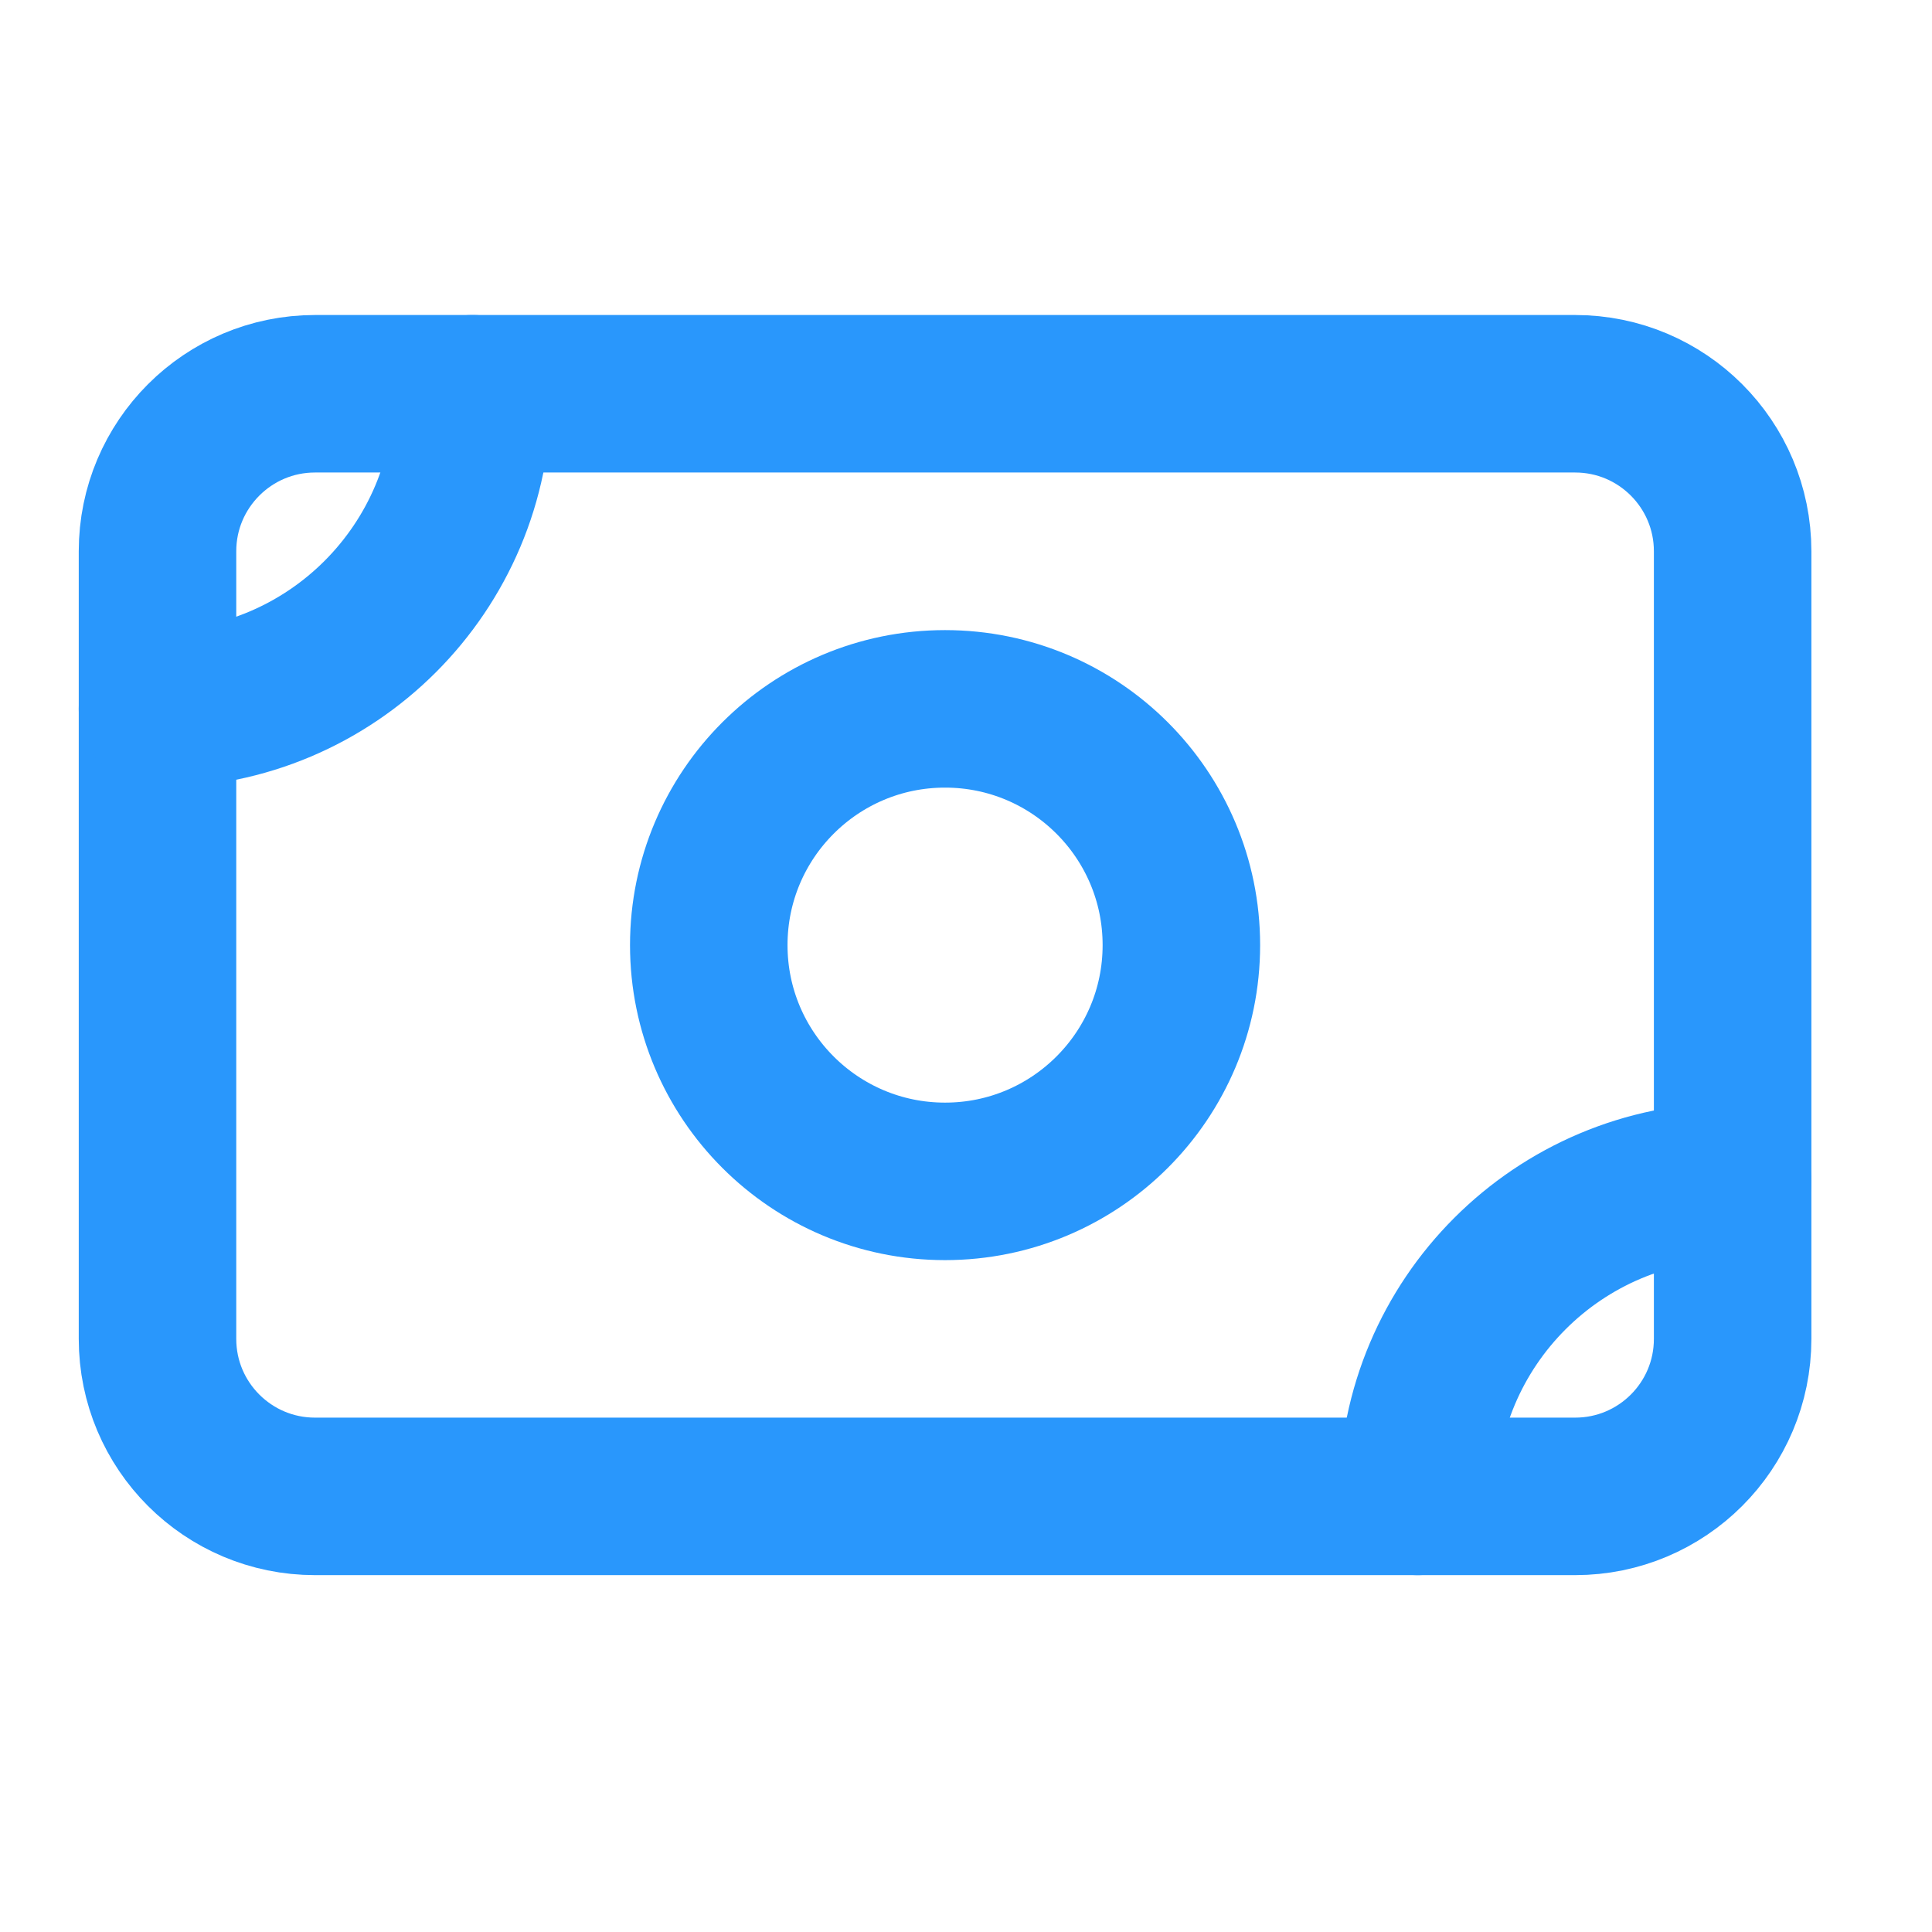 <svg width="21" height="21" viewBox="0 0 21 21" fill="none" xmlns="http://www.w3.org/2000/svg">
<path d="M1.712 5.992C1.712 5.047 2.479 4.28 3.424 4.28H17.121C18.067 4.28 18.833 5.047 18.833 5.992V14.553C18.833 15.499 18.067 16.265 17.121 16.265H3.424C2.479 16.265 1.712 15.499 1.712 14.553V5.992Z" stroke="#2997FC" stroke-width="1.712" stroke-linecap="round" stroke-linejoin="round"/>
<path d="M10.272 12.841C11.691 12.841 12.841 11.691 12.841 10.273C12.841 8.854 11.691 7.705 10.272 7.705C8.854 7.705 7.704 8.854 7.704 10.273C7.704 11.691 8.854 12.841 10.272 12.841Z" stroke="#2997FC" stroke-width="1.712" stroke-linecap="round" stroke-linejoin="round"/>
<path d="M1.712 7.705C3.603 7.705 5.136 6.171 5.136 4.28" stroke="#2997FC" stroke-width="1.712" stroke-linecap="round" stroke-linejoin="round"/>
<path d="M15.409 16.265C15.409 14.374 16.942 12.841 18.833 12.841" stroke="#2997FC" stroke-width="1.712" stroke-linecap="round" stroke-linejoin="round"/>
</svg>
